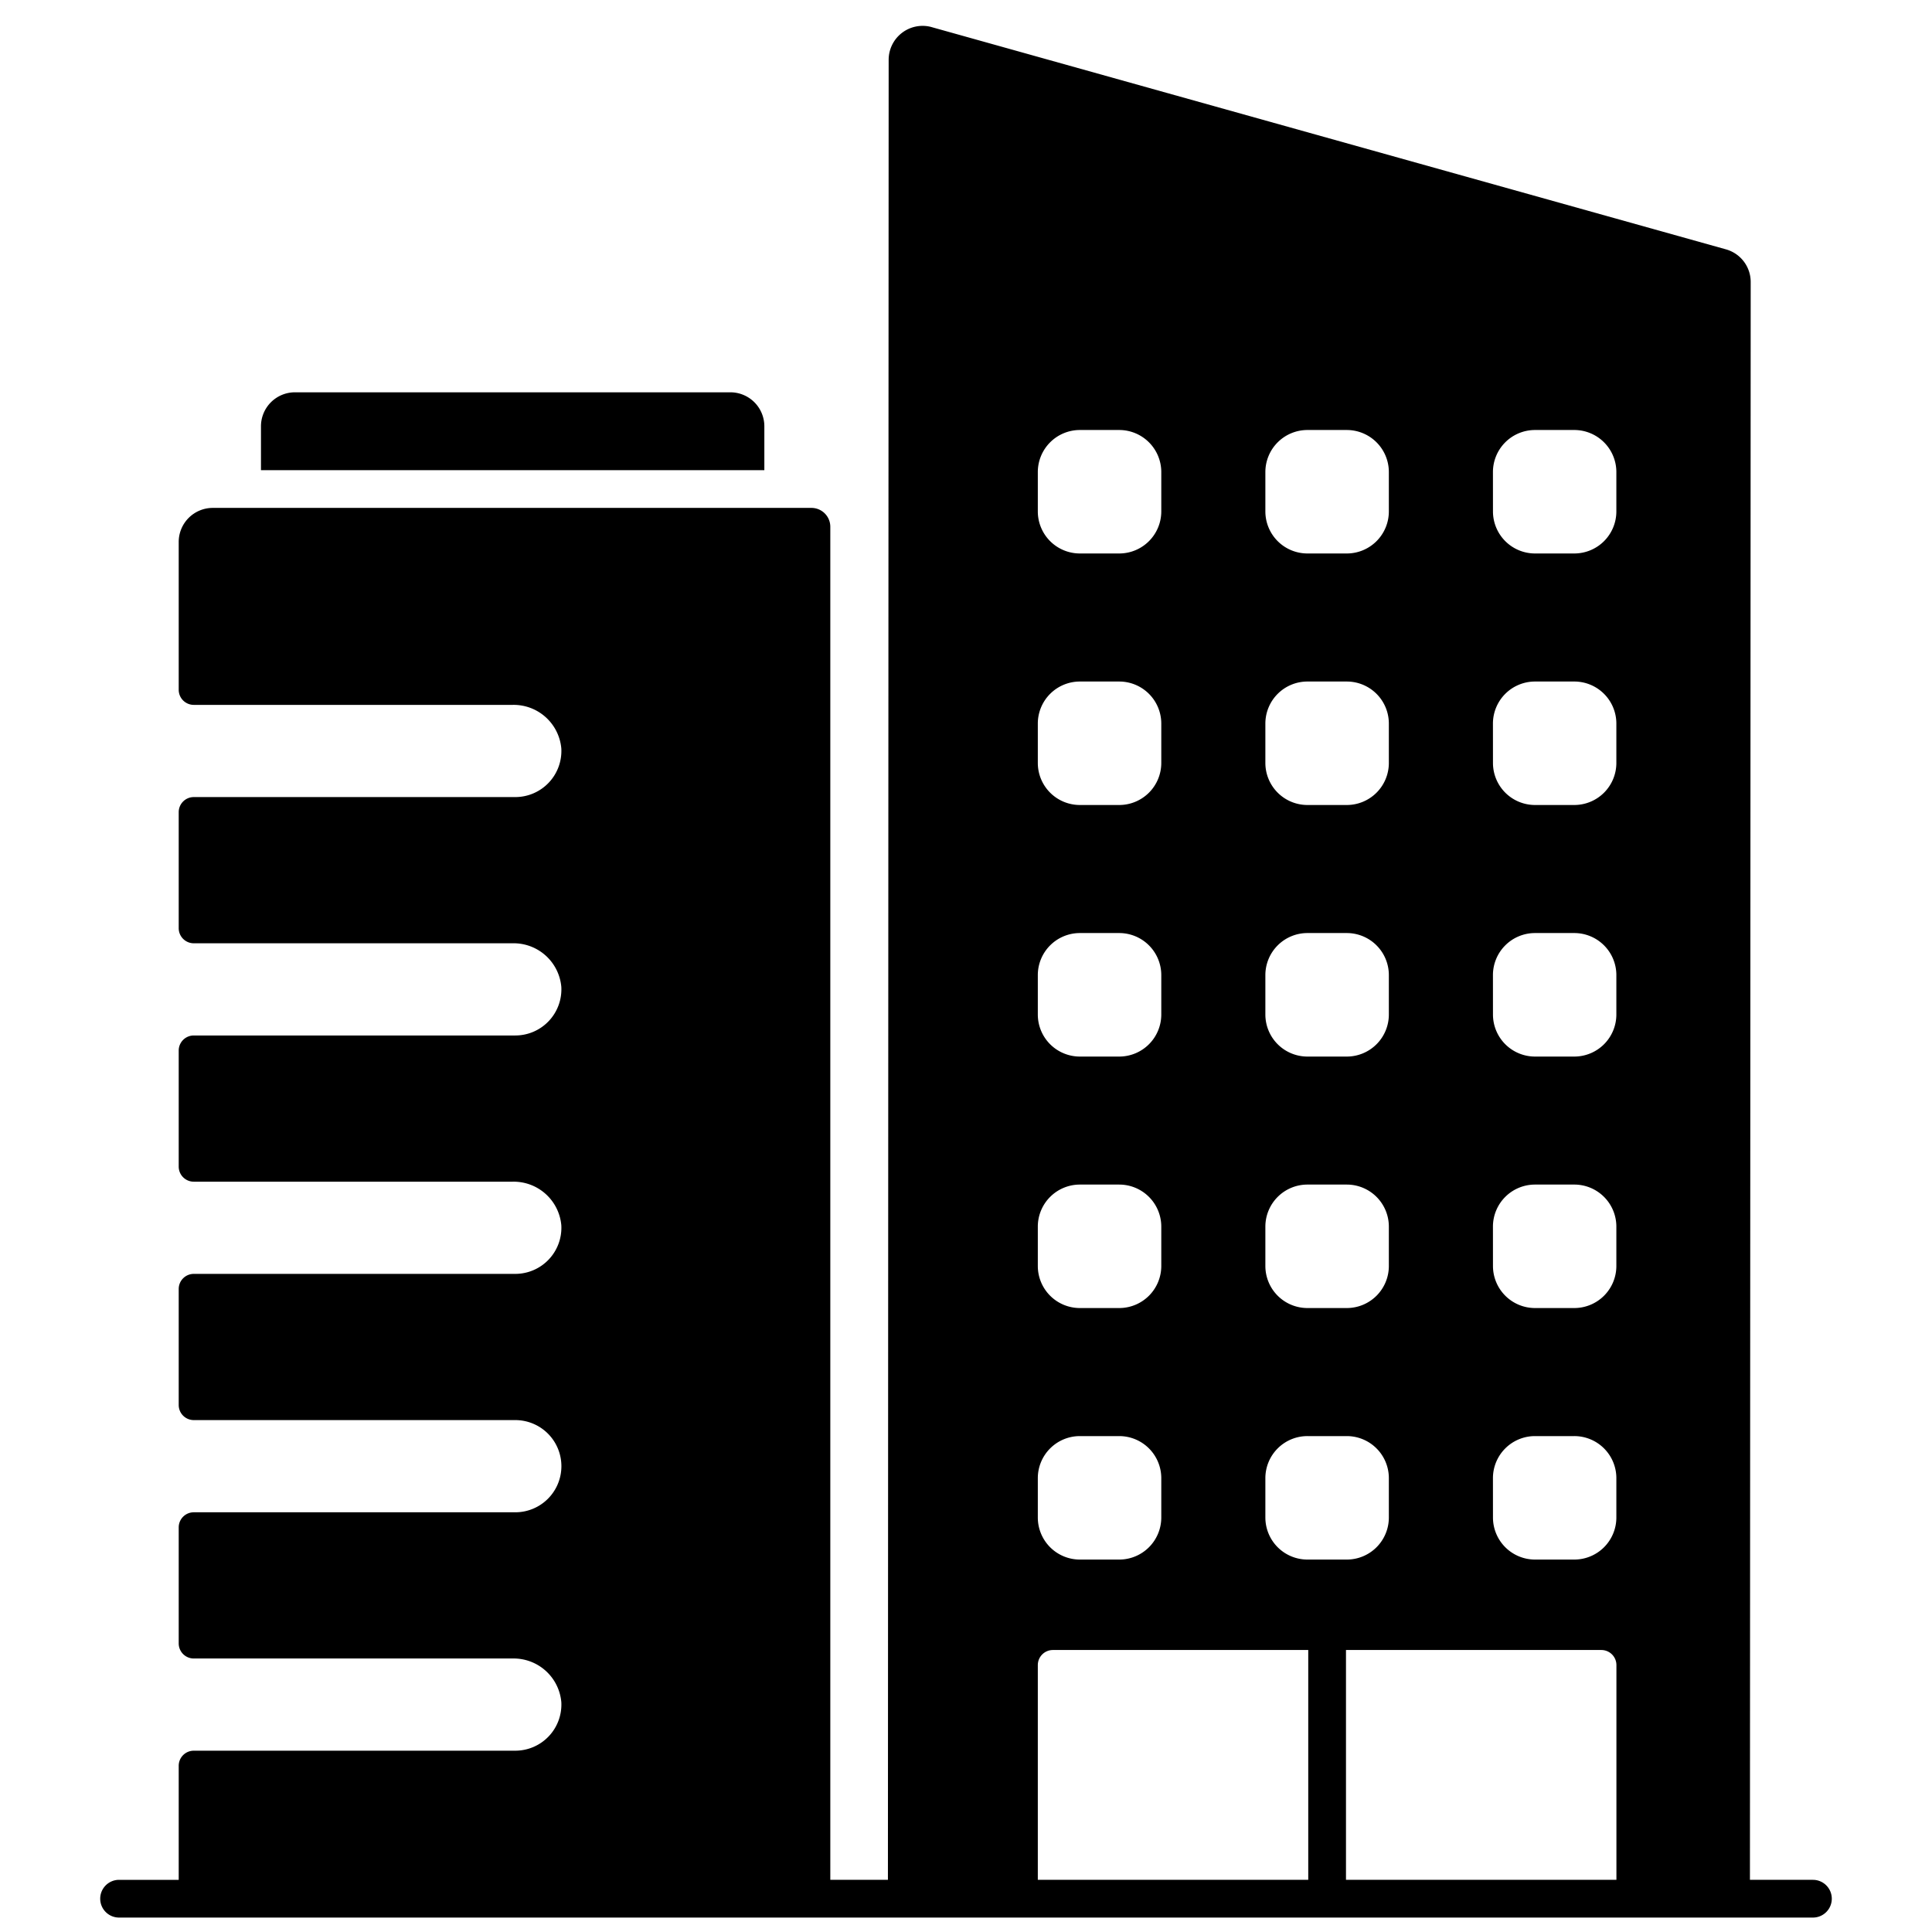 <svg id="Solid" xmlns="http://www.w3.org/2000/svg" viewBox="0 0 128 128"><title>building, urban, construction, skyscraper, window, city, office</title><path d="M120.111,124.543h-4.173l.05-105.868a2.243,2.243,0,0,0-1.633-2.153L61.708,1.792l-.026-.008a2.249,2.249,0,0,0-2.806,2.178l-.049,120.581H55.01V34.9a1.25,1.25,0,0,0-1.25-1.25H14.09a2.257,2.257,0,0,0-2.25,2.25v9.8a1,1,0,0,0,1,1H33.966a3.171,3.171,0,0,1,3.223,2.89,3.055,3.055,0,0,1-3.05,3.218H12.84a1,1,0,0,0-1,1v7.687a1,1,0,0,0,1,1H33.966a3.171,3.171,0,0,1,3.223,2.89,3.055,3.055,0,0,1-3.05,3.218H12.84a1,1,0,0,0-1,1v7.687a1,1,0,0,0,1,1H33.966a3.171,3.171,0,0,1,3.223,2.89,3.055,3.055,0,0,1-3.05,3.218H12.84a1,1,0,0,0-1,1v7.687a1,1,0,0,0,1,1h21.3a3.054,3.054,0,0,1,3.054,3.054h0a3.054,3.054,0,0,1-3.054,3.054H12.84a1,1,0,0,0-1,1v7.687a1,1,0,0,0,1,1H33.966a3.171,3.171,0,0,1,3.223,2.89,3.055,3.055,0,0,1-3.05,3.218H12.84a1,1,0,0,0-1,1v7.556H7.889a1.25,1.25,0,0,0,0,2.5H120.111a1.25,1.25,0,0,0,0-2.5ZM89.175,109.317h16.917a1,1,0,0,1,1,1v14.226H89.175V109.317Zm9.736-78.041a2.787,2.787,0,0,1,2.787-2.787H104.3a2.787,2.787,0,0,1,2.788,2.787v2.606a2.787,2.787,0,0,1-2.788,2.787H101.7a2.787,2.787,0,0,1-2.787-2.787Zm0,16.664a2.787,2.787,0,0,1,2.787-2.787H104.3a2.787,2.787,0,0,1,2.788,2.787v2.606a2.787,2.787,0,0,1-2.788,2.787H101.7a2.787,2.787,0,0,1-2.787-2.787Zm0,16.664a2.787,2.787,0,0,1,2.787-2.787H104.3a2.787,2.787,0,0,1,2.788,2.787V67.21A2.787,2.787,0,0,1,104.3,70H101.7a2.787,2.787,0,0,1-2.787-2.787Zm0,16.664a2.787,2.787,0,0,1,2.787-2.787H104.3a2.787,2.787,0,0,1,2.788,2.787v2.606a2.787,2.787,0,0,1-2.788,2.787H101.7a2.787,2.787,0,0,1-2.787-2.787Zm0,16.664a2.787,2.787,0,0,1,2.787-2.787H104.3a2.787,2.787,0,0,1,2.788,2.787v2.606a2.787,2.787,0,0,1-2.788,2.787H101.7a2.787,2.787,0,0,1-2.787-2.787ZM83.834,31.276a2.787,2.787,0,0,1,2.788-2.787h2.606a2.787,2.787,0,0,1,2.787,2.787v2.606a2.787,2.787,0,0,1-2.787,2.787H86.622a2.787,2.787,0,0,1-2.788-2.787Zm0,16.664a2.787,2.787,0,0,1,2.788-2.787h2.606a2.787,2.787,0,0,1,2.787,2.787v2.606a2.787,2.787,0,0,1-2.787,2.787H86.622a2.787,2.787,0,0,1-2.788-2.787Zm0,16.664a2.787,2.787,0,0,1,2.788-2.787h2.606A2.787,2.787,0,0,1,92.015,64.6V67.21A2.787,2.787,0,0,1,89.228,70H86.622a2.787,2.787,0,0,1-2.788-2.787Zm0,16.664a2.787,2.787,0,0,1,2.788-2.787h2.606a2.787,2.787,0,0,1,2.787,2.787v2.606a2.787,2.787,0,0,1-2.787,2.787H86.622a2.787,2.787,0,0,1-2.788-2.787Zm0,16.664a2.787,2.787,0,0,1,2.788-2.787h2.606a2.787,2.787,0,0,1,2.787,2.787v2.606a2.787,2.787,0,0,1-2.787,2.787H86.622a2.787,2.787,0,0,1-2.788-2.787ZM68.758,31.276a2.787,2.787,0,0,1,2.787-2.787h2.606a2.787,2.787,0,0,1,2.787,2.787v2.606a2.787,2.787,0,0,1-2.787,2.787H71.545a2.787,2.787,0,0,1-2.787-2.787Zm0,16.664a2.787,2.787,0,0,1,2.787-2.787h2.606a2.787,2.787,0,0,1,2.787,2.787v2.606a2.787,2.787,0,0,1-2.787,2.787H71.545a2.787,2.787,0,0,1-2.787-2.787Zm0,16.664a2.787,2.787,0,0,1,2.787-2.787h2.606A2.787,2.787,0,0,1,76.938,64.6V67.21A2.787,2.787,0,0,1,74.151,70H71.545a2.787,2.787,0,0,1-2.787-2.787Zm0,16.664a2.787,2.787,0,0,1,2.787-2.787h2.606a2.787,2.787,0,0,1,2.787,2.787v2.606a2.787,2.787,0,0,1-2.787,2.787H71.545a2.787,2.787,0,0,1-2.787-2.787Zm0,16.664a2.787,2.787,0,0,1,2.787-2.787h2.606a2.787,2.787,0,0,1,2.787,2.787v2.606a2.787,2.787,0,0,1-2.787,2.787H71.545a2.787,2.787,0,0,1-2.787-2.787Zm0,12.385a1,1,0,0,1,1-1H86.675v15.226H68.758Z"/><path d="M50.64,28.241a2.253,2.253,0,0,0-2.25-2.25H19.54a2.253,2.253,0,0,0-2.25,2.25v2.91H50.64Z"/></svg>